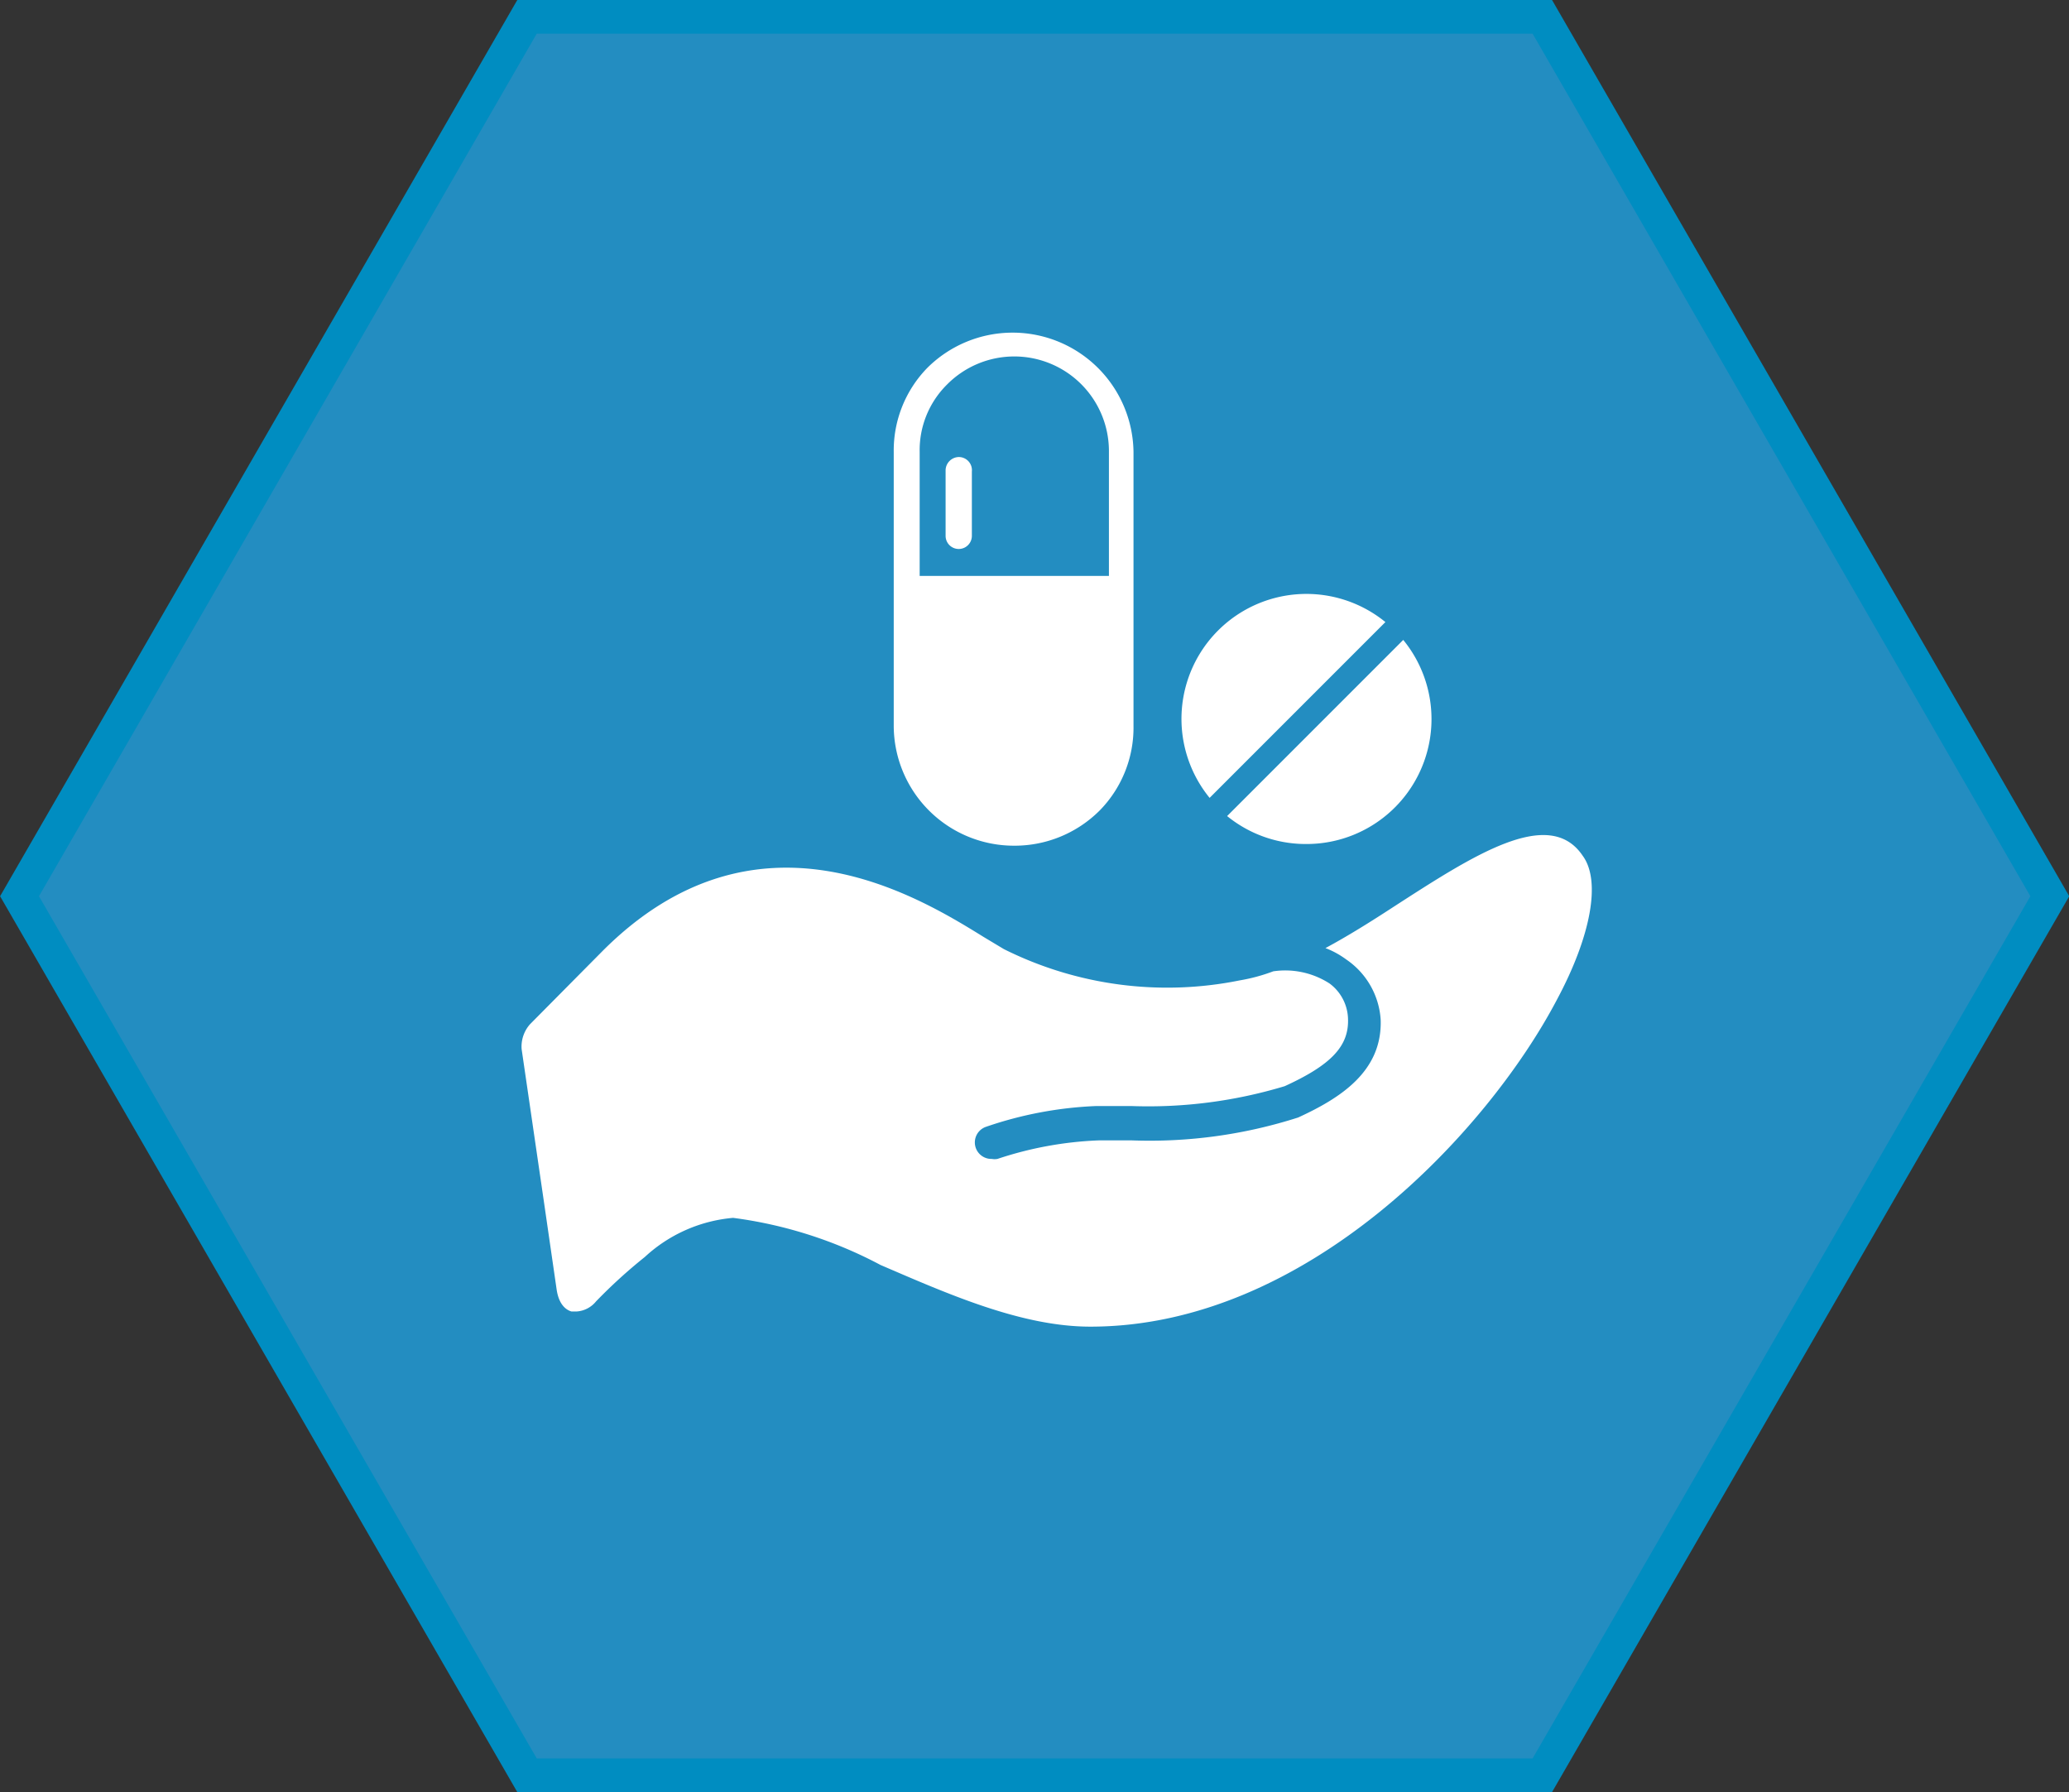 <svg xmlns="http://www.w3.org/2000/svg" width="61.44" height="53.21" viewBox="0 0 61.44 53.21">
  <rect x="0" y="0" width="61.44" height="53.21" fill="#333333" stroke="none"/>
  <defs>
    <style>
      .cls-1 {
        isolation: isolate;
      }

      .cls-2 {
        opacity: 0;
        mix-blend-mode: multiply;
      }

      .cls-3, .cls-5 {
        fill: none;
        stroke-miterlimit: 10;
      }

      .cls-3 {
        stroke: #000;
      }

      .cls-4 {
        fill: #238dc1;
      }

      .cls-5 {
        stroke: #008dc1;
      }

      .cls-6 {
        fill: #fff;
      }
    </style>
  </defs>
  <title>Ресурс 33</title>
  <g class="cls-1">
    <g id="Слой_2" data-name="Слой 2">
      <g id="Слой_1-2" data-name="Слой 1">
        <g>
          <g>
            <g class="cls-2">
              <polygon points="45.8 0.5 15.65 0.5 0.58 26.61 15.65 52.71 45.8 52.71 60.87 26.61 45.8 0.5"/>
              <polygon class="cls-3" points="45.8 0.5 15.65 0.5 0.58 26.61 15.65 52.71 45.8 52.71 60.87 26.61 45.8 0.5"/>
            </g>
            <g>
              <polygon class="cls-4" points="45.8 0.5 15.65 0.5 0.58 26.61 15.65 52.71 45.8 52.71 60.87 26.61 45.8 0.5"/>
              <polygon class="cls-5" points="45.8 0.5 15.65 0.5 0.58 26.61 15.65 52.71 45.8 52.71 60.87 26.61 45.8 0.5"/>
            </g>
          </g>
          <g>
            <path class="cls-6" d="M47,25.41c-1-1.49-3.27,0-5.64,1.53-.66.43-1.33.85-2,1.21a2.6,2.6,0,0,1,.62.34A2.34,2.34,0,0,1,41,30.28c.05,1.54-1.21,2.33-2.45,2.9a14.45,14.45,0,0,1-4.93.68l-1,0a10.78,10.78,0,0,0-3,.55.48.48,0,0,1-.17,0,.49.49,0,0,1-.18-.95,11.43,11.43,0,0,1,3.28-.62l1.05,0a14,14,0,0,0,4.55-.59c1.38-.63,1.91-1.19,1.88-2a1.35,1.35,0,0,0-.55-1.05,2.43,2.43,0,0,0-1.67-.36,5.35,5.35,0,0,1-1,.27,10.85,10.85,0,0,1-7-.93l-.6-.36c-2-1.24-6.76-4.14-11.31.41h0l-2.16,2.18a1,1,0,0,0-.25.74l.65,4.45.39,2.69c.07.47.3.61.44.65l.15,0a.81.81,0,0,0,.58-.3,15.34,15.34,0,0,1,1.45-1.32,4.42,4.42,0,0,1,2.62-1.16,12.87,12.87,0,0,1,4.38,1.4c2,.86,4.18,1.83,6.23,1.83,6.43,0,11.81-5.81,13.86-9.72C47.24,27.8,47.55,26.16,47,25.41Z"/>
            <path class="cls-6" d="M28.47,13.57a.4.4,0,0,0-.39.39v1.95a.39.39,0,0,0,.78,0V14A.39.39,0,0,0,28.47,13.57Z"/>
            <path class="cls-6" d="M30.12,25.11a3.57,3.57,0,0,0,2.54-1.05,3.51,3.51,0,0,0,1-2.5V13.42a3.59,3.59,0,0,0-6.12-2.5,3.51,3.51,0,0,0-1,2.5v8.14A3.57,3.57,0,0,0,30.12,25.11ZM27.31,13.42a2.74,2.74,0,0,1,.81-2,2.81,2.81,0,0,1,4.81,2v3.68H27.31V13.42Z"/>
            <path class="cls-6" d="M38.8,25.06A3.71,3.71,0,0,0,41.67,19l-5.23,5.23A3.7,3.7,0,0,0,38.8,25.06Z"/>
            <path class="cls-6" d="M41.14,18.47a3.71,3.71,0,0,0-5.22,5.22Z"/>
          </g>
        </g>
      </g>
    </g>
  </g>
</svg>
